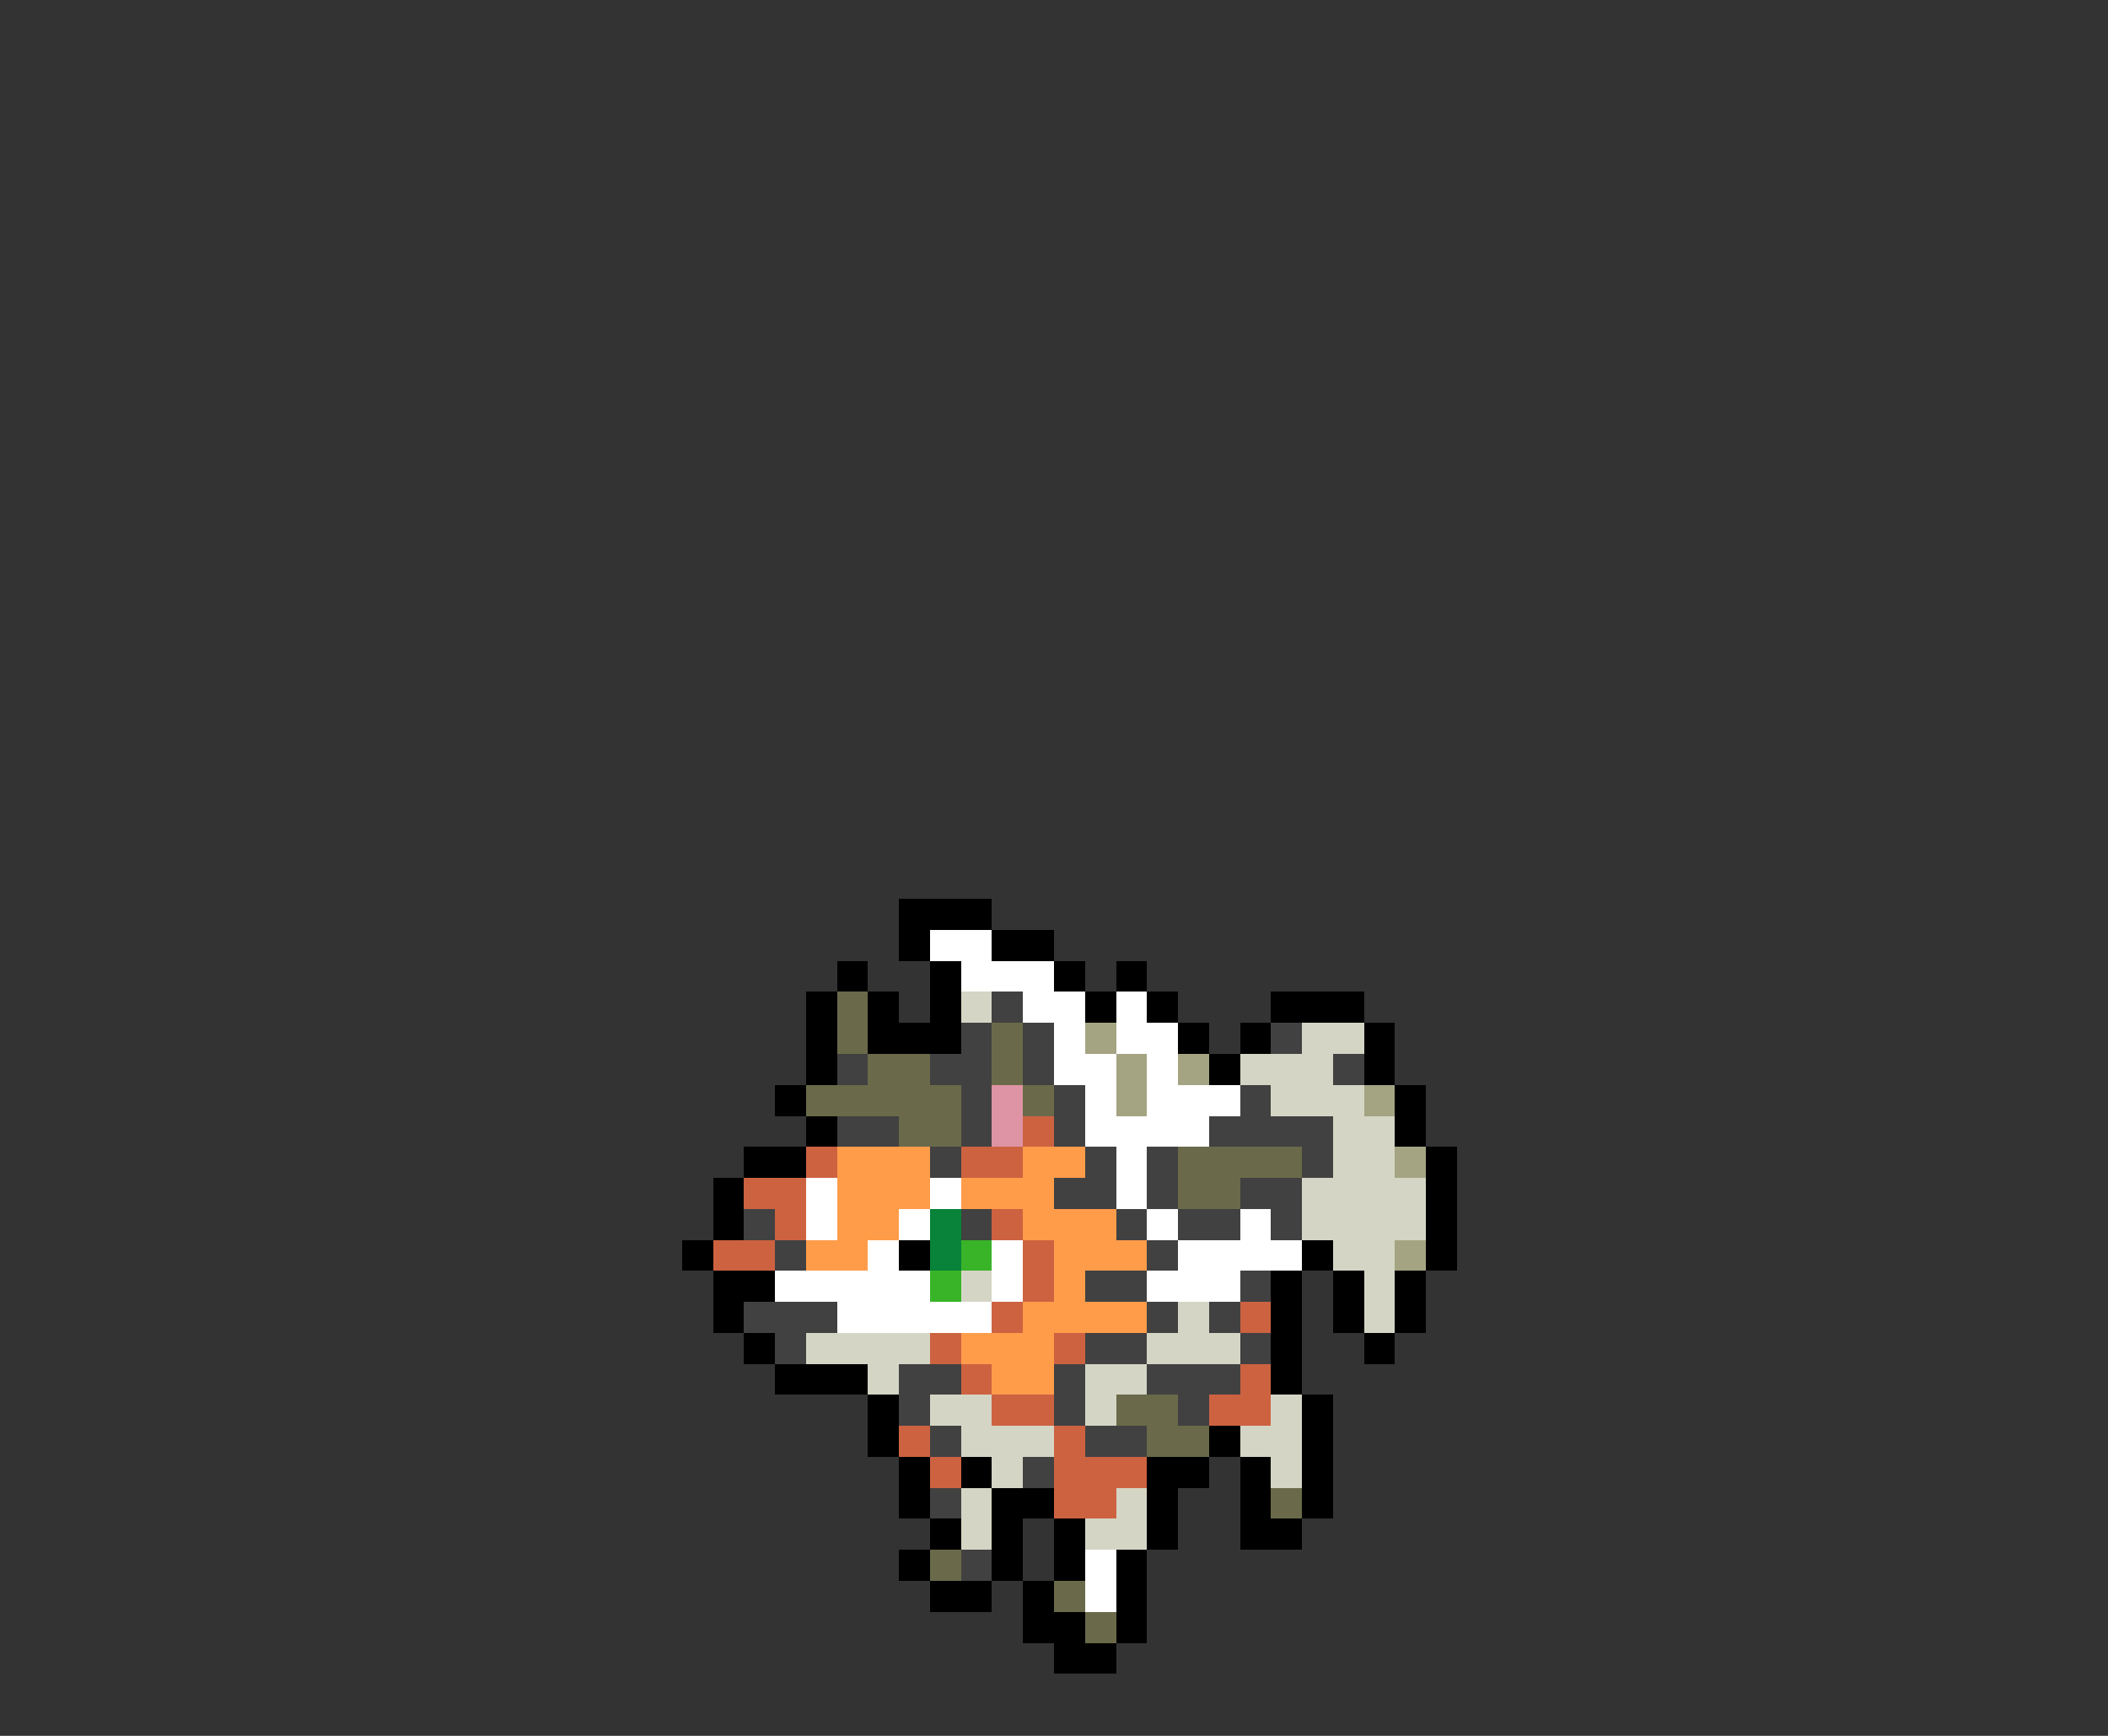 <svg xmlns="http://www.w3.org/2000/svg" viewBox="0 -0.5 68 56" shape-rendering="crispEdges">
<rect x="0" y="-0.5" width="68" height="56" fill="#333333" stroke="none"/>
<path stroke="#000000" d="M29 29h3M29 30h1M32 30h2M27 31h1M30 31h1M34 31h1M36 31h1M26 32h1M28 32h1M30 32h1M35 32h1M37 32h1M41 32h3M26 33h1M28 33h3M38 33h1M40 33h1M44 33h1M26 34h1M39 34h1M44 34h1M25 35h1M45 35h1M26 36h1M45 36h1M24 37h2M46 37h1M23 38h1M46 38h1M23 39h1M46 39h1M22 40h1M29 40h1M42 40h1M46 40h1M23 41h2M41 41h1M43 41h1M45 41h1M23 42h1M41 42h1M43 42h1M45 42h1M24 43h1M41 43h1M44 43h1M25 44h3M41 44h1M28 45h1M42 45h1M28 46h1M39 46h1M42 46h1M29 47h1M31 47h1M37 47h2M40 47h1M42 47h1M29 48h1M32 48h2M37 48h1M40 48h1M42 48h1M30 49h1M32 49h1M34 49h1M37 49h1M40 49h2M29 50h1M32 50h1M34 50h1M36 50h1M30 51h2M33 51h1M36 51h1M33 52h2M36 52h1M34 53h2" />
<path stroke="#ffffff" d="M30 30h2M31 31h3M33 32h2M36 32h1M34 33h1M36 33h2M34 34h2M37 34h1M35 35h1M37 35h3M35 36h4M36 37h1M26 38h1M30 38h1M36 38h1M26 39h1M29 39h1M37 39h1M40 39h1M28 40h1M32 40h1M38 40h4M25 41h5M32 41h1M37 41h3M27 42h5M35 50h1M35 51h1" />
<path stroke="#6a6a4a" d="M27 32h1M27 33h1M32 33h1M28 34h2M32 34h1M26 35h5M33 35h1M29 36h2M38 37h4M38 38h2M36 45h2M37 46h2M41 48h1M30 50h1M34 51h1M35 52h1" />
<path stroke="#d5d5c5" d="M31 32h1M42 33h2M40 34h3M41 35h3M43 36h2M43 37h2M42 38h4M42 39h4M43 40h2M31 41h1M44 41h1M38 42h1M44 42h1M26 43h4M37 43h3M28 44h1M35 44h2M30 45h2M35 45h1M41 45h1M31 46h3M40 46h2M32 47h1M41 47h1M31 48h1M36 48h1M31 49h1M35 49h2" />
<path stroke="#414141" d="M32 32h1M31 33h1M33 33h1M41 33h1M27 34h1M30 34h2M33 34h1M43 34h1M31 35h1M34 35h1M40 35h1M27 36h2M31 36h1M34 36h1M39 36h4M30 37h1M35 37h1M37 37h1M42 37h1M34 38h2M37 38h1M40 38h2M24 39h1M31 39h1M36 39h1M38 39h2M41 39h1M25 40h1M37 40h1M35 41h2M40 41h1M24 42h3M37 42h1M39 42h1M25 43h1M35 43h2M40 43h1M29 44h2M34 44h1M37 44h3M29 45h1M34 45h1M38 45h1M30 46h1M35 46h2M33 47h1M30 48h1M31 50h1" />
<path stroke="#a4a483" d="M35 33h1M36 34h1M38 34h1M36 35h1M44 35h1M45 37h1M45 40h1" />
<path stroke="#de94a4" d="M32 35h1M32 36h1" />
<path stroke="#cd6241" d="M33 36h1M26 37h1M31 37h2M24 38h2M25 39h1M32 39h1M23 40h2M33 40h1M33 41h1M32 42h1M40 42h1M30 43h1M34 43h1M31 44h1M40 44h1M32 45h2M39 45h2M29 46h1M34 46h1M30 47h1M34 47h3M34 48h2" />
<path stroke="#ff9c4a" d="M27 37h3M33 37h2M27 38h3M31 38h3M27 39h2M33 39h3M26 40h2M34 40h3M34 41h1M33 42h4M31 43h3M32 44h2" />
<path stroke="#088339" d="M30 39h1M30 40h1" />
<path stroke="#39b429" d="M31 40h1M30 41h1" />
</svg>